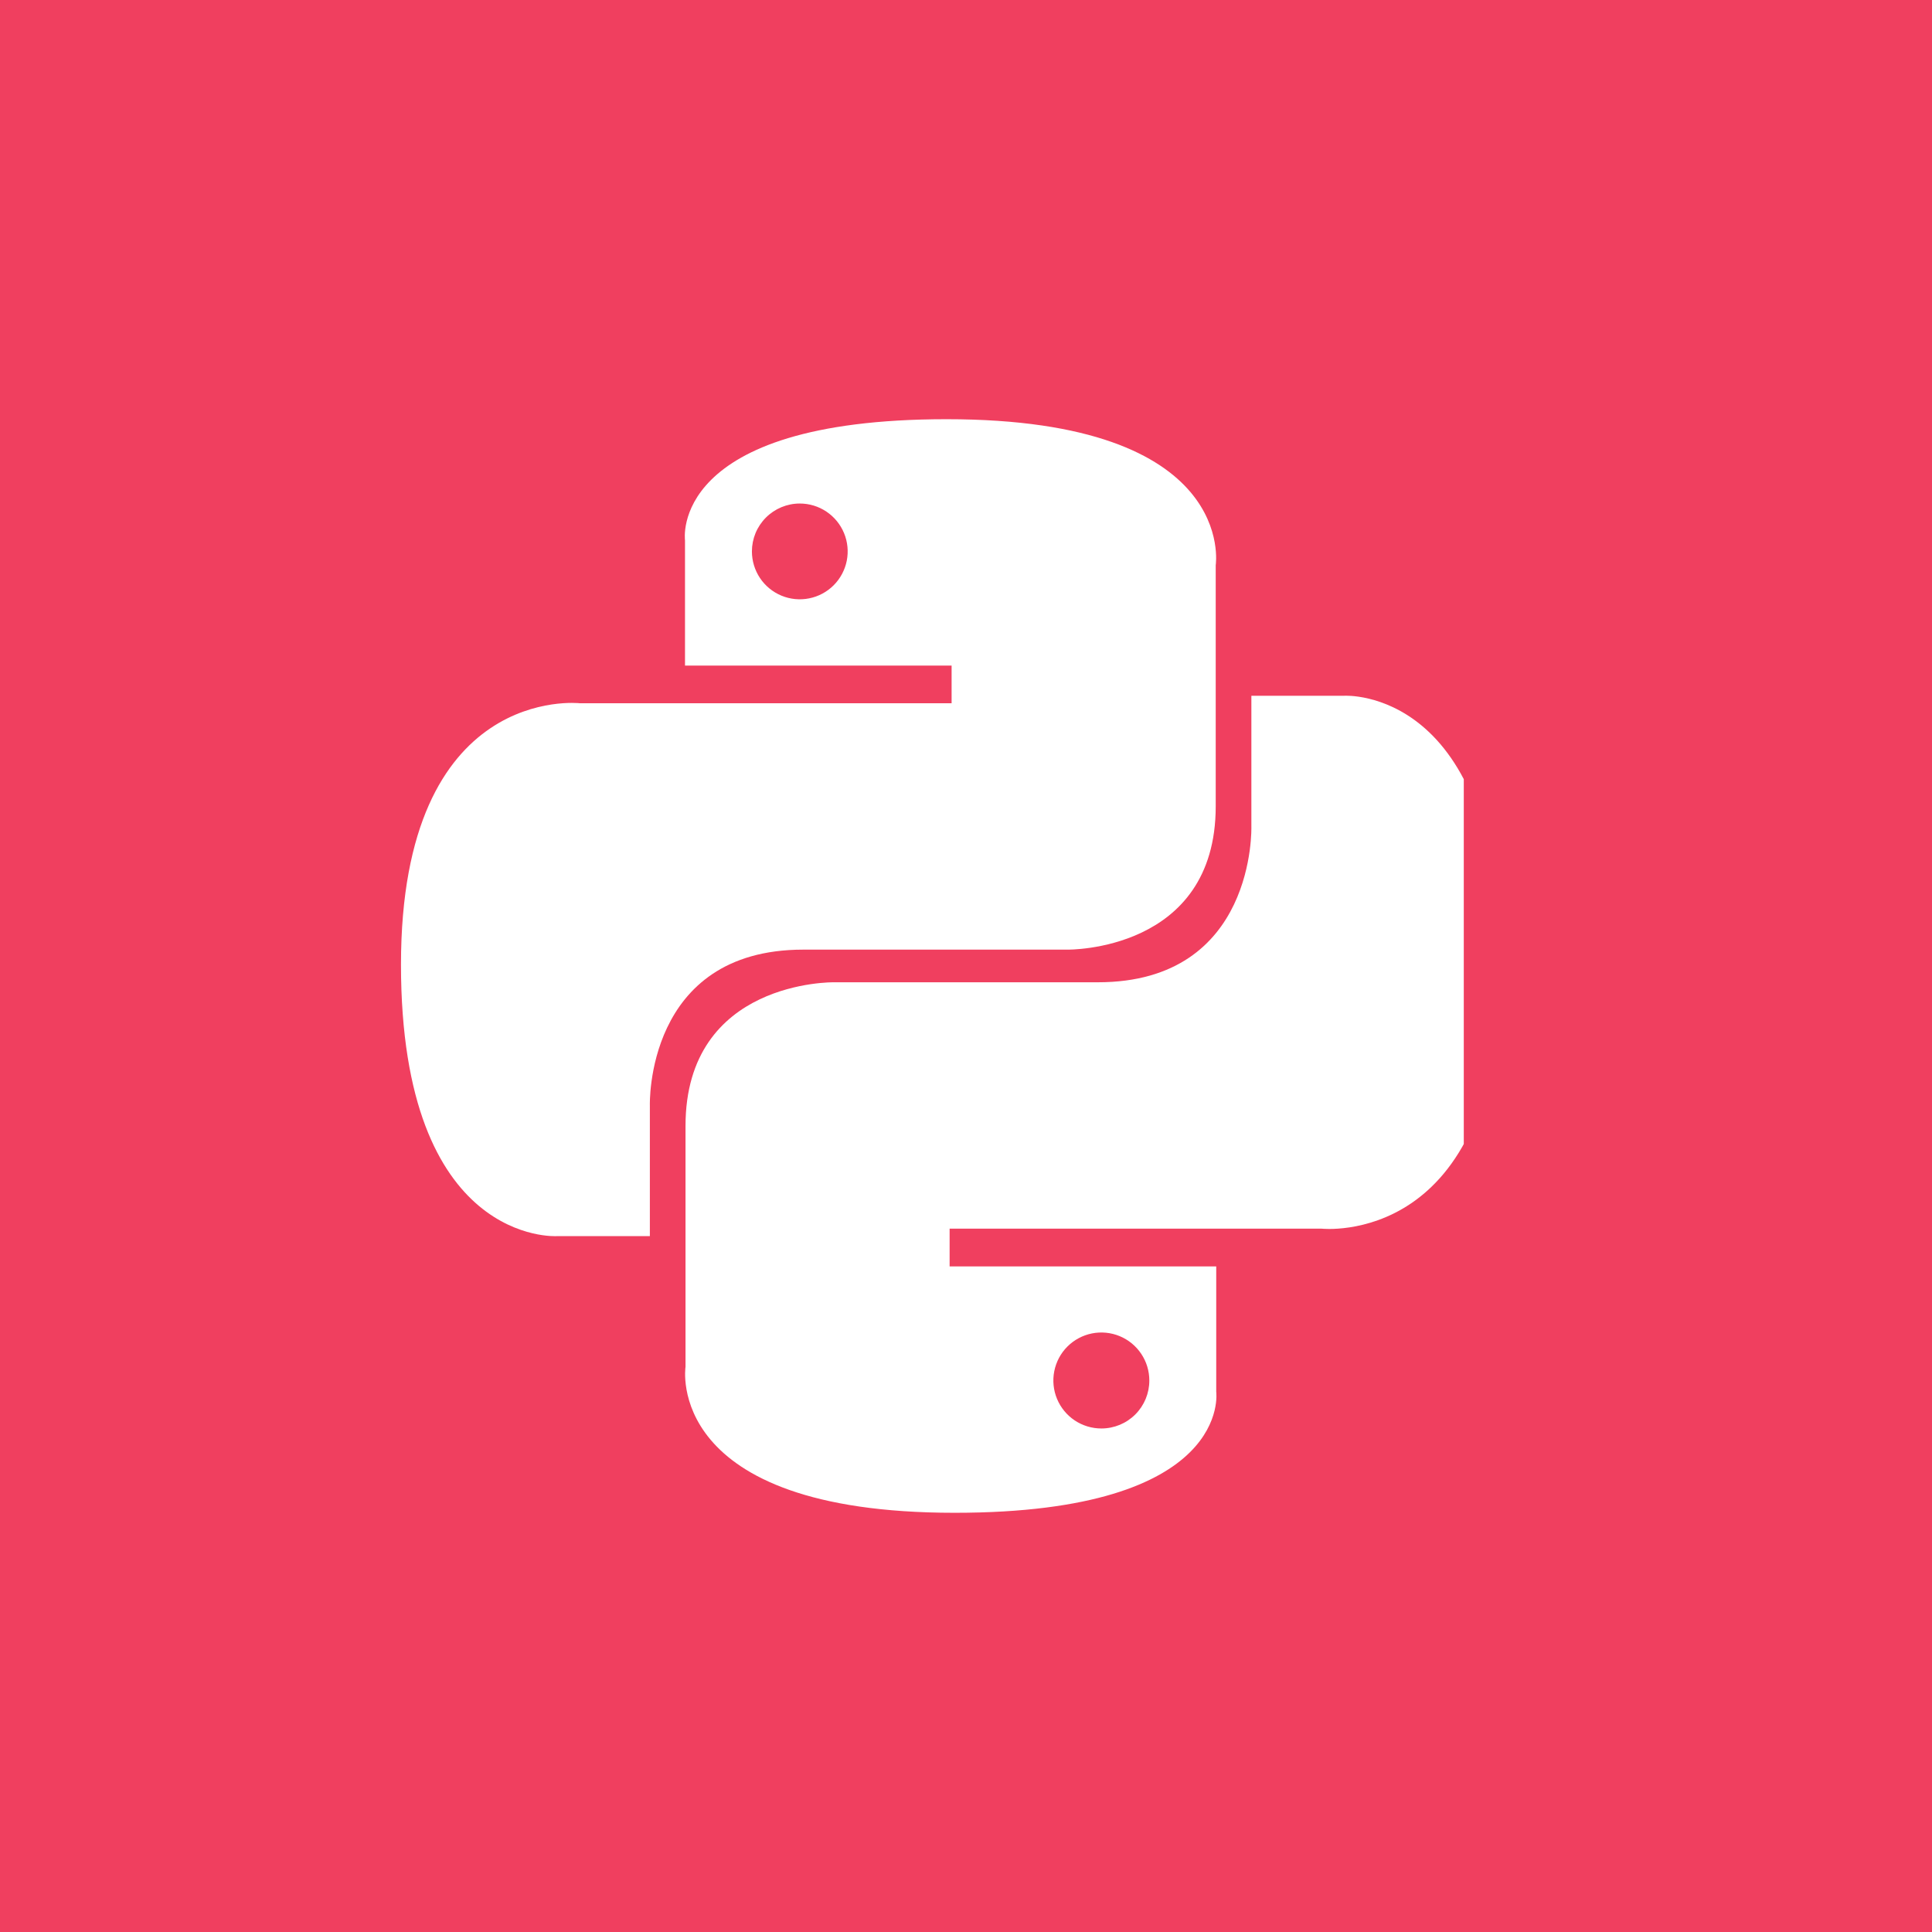 <svg xmlns="http://www.w3.org/2000/svg" width="106" height="106" viewBox="0 0 106 106" fill="none">
<rect x="0" y="0" width="106" height="106" fill="#333333" stroke="none"/>
<path d="M106 0L106 106L2.99599e-06 106L7.62939e-06 -4.63341e-06L106 0Z" fill="#F03F5F"/>
<g clip-path="url(#clip0)">
<path d="M51.937 23C36.644 23 37.583 29.642 37.583 29.642V36.518H52.21V38.583H31.799C31.799 38.583 22 37.474 22 52.921C22 68.367 30.553 67.821 30.553 67.821H35.655V60.655C35.655 60.655 35.382 52.102 44.072 52.102H58.563C58.563 52.102 66.701 52.233 66.701 44.236V31.007C66.701 31.007 67.941 23 51.937 23ZM43.881 27.626C44.4 27.626 44.908 27.78 45.34 28.069C45.772 28.358 46.109 28.768 46.308 29.248C46.507 29.728 46.559 30.256 46.458 30.766C46.356 31.276 46.106 31.744 45.739 32.111C45.371 32.479 44.903 32.729 44.393 32.83C43.884 32.932 43.355 32.88 42.875 32.681C42.395 32.482 41.985 32.145 41.696 31.713C41.408 31.281 41.254 30.773 41.254 30.253C41.254 29.909 41.322 29.567 41.453 29.248C41.586 28.929 41.779 28.64 42.023 28.396C42.516 27.903 43.184 27.626 43.881 27.626Z" fill="white"/>
<path d="M52.374 83C67.668 83 66.729 76.358 66.729 76.358V69.481H52.101V67.411H72.513C72.513 67.411 82.312 68.504 82.312 53.074C82.312 37.644 73.758 38.173 73.758 38.173H68.657V45.345C68.657 45.345 68.93 53.893 60.234 53.893H45.749C45.749 53.893 37.611 53.762 37.611 61.78V74.993C37.611 74.993 36.371 83 52.374 83ZM60.431 78.374C59.91 78.375 59.4 78.221 58.967 77.933C58.533 77.644 58.195 77.233 57.995 76.752C57.795 76.271 57.742 75.742 57.843 75.231C57.944 74.72 58.194 74.25 58.562 73.881C58.93 73.513 59.399 73.261 59.91 73.159C60.421 73.057 60.95 73.109 61.432 73.308C61.913 73.507 62.325 73.845 62.614 74.278C62.904 74.711 63.058 75.22 63.058 75.741C63.059 76.086 62.991 76.429 62.86 76.748C62.728 77.067 62.535 77.358 62.291 77.602C62.047 77.847 61.757 78.041 61.438 78.173C61.118 78.305 60.776 78.374 60.431 78.374Z" fill="white"/>
</g>
<defs>
<clipPath id="clip0">
<rect width="60.311" height="60" fill="white" transform="translate(20 23)"/>
</clipPath>
</defs>
</svg>